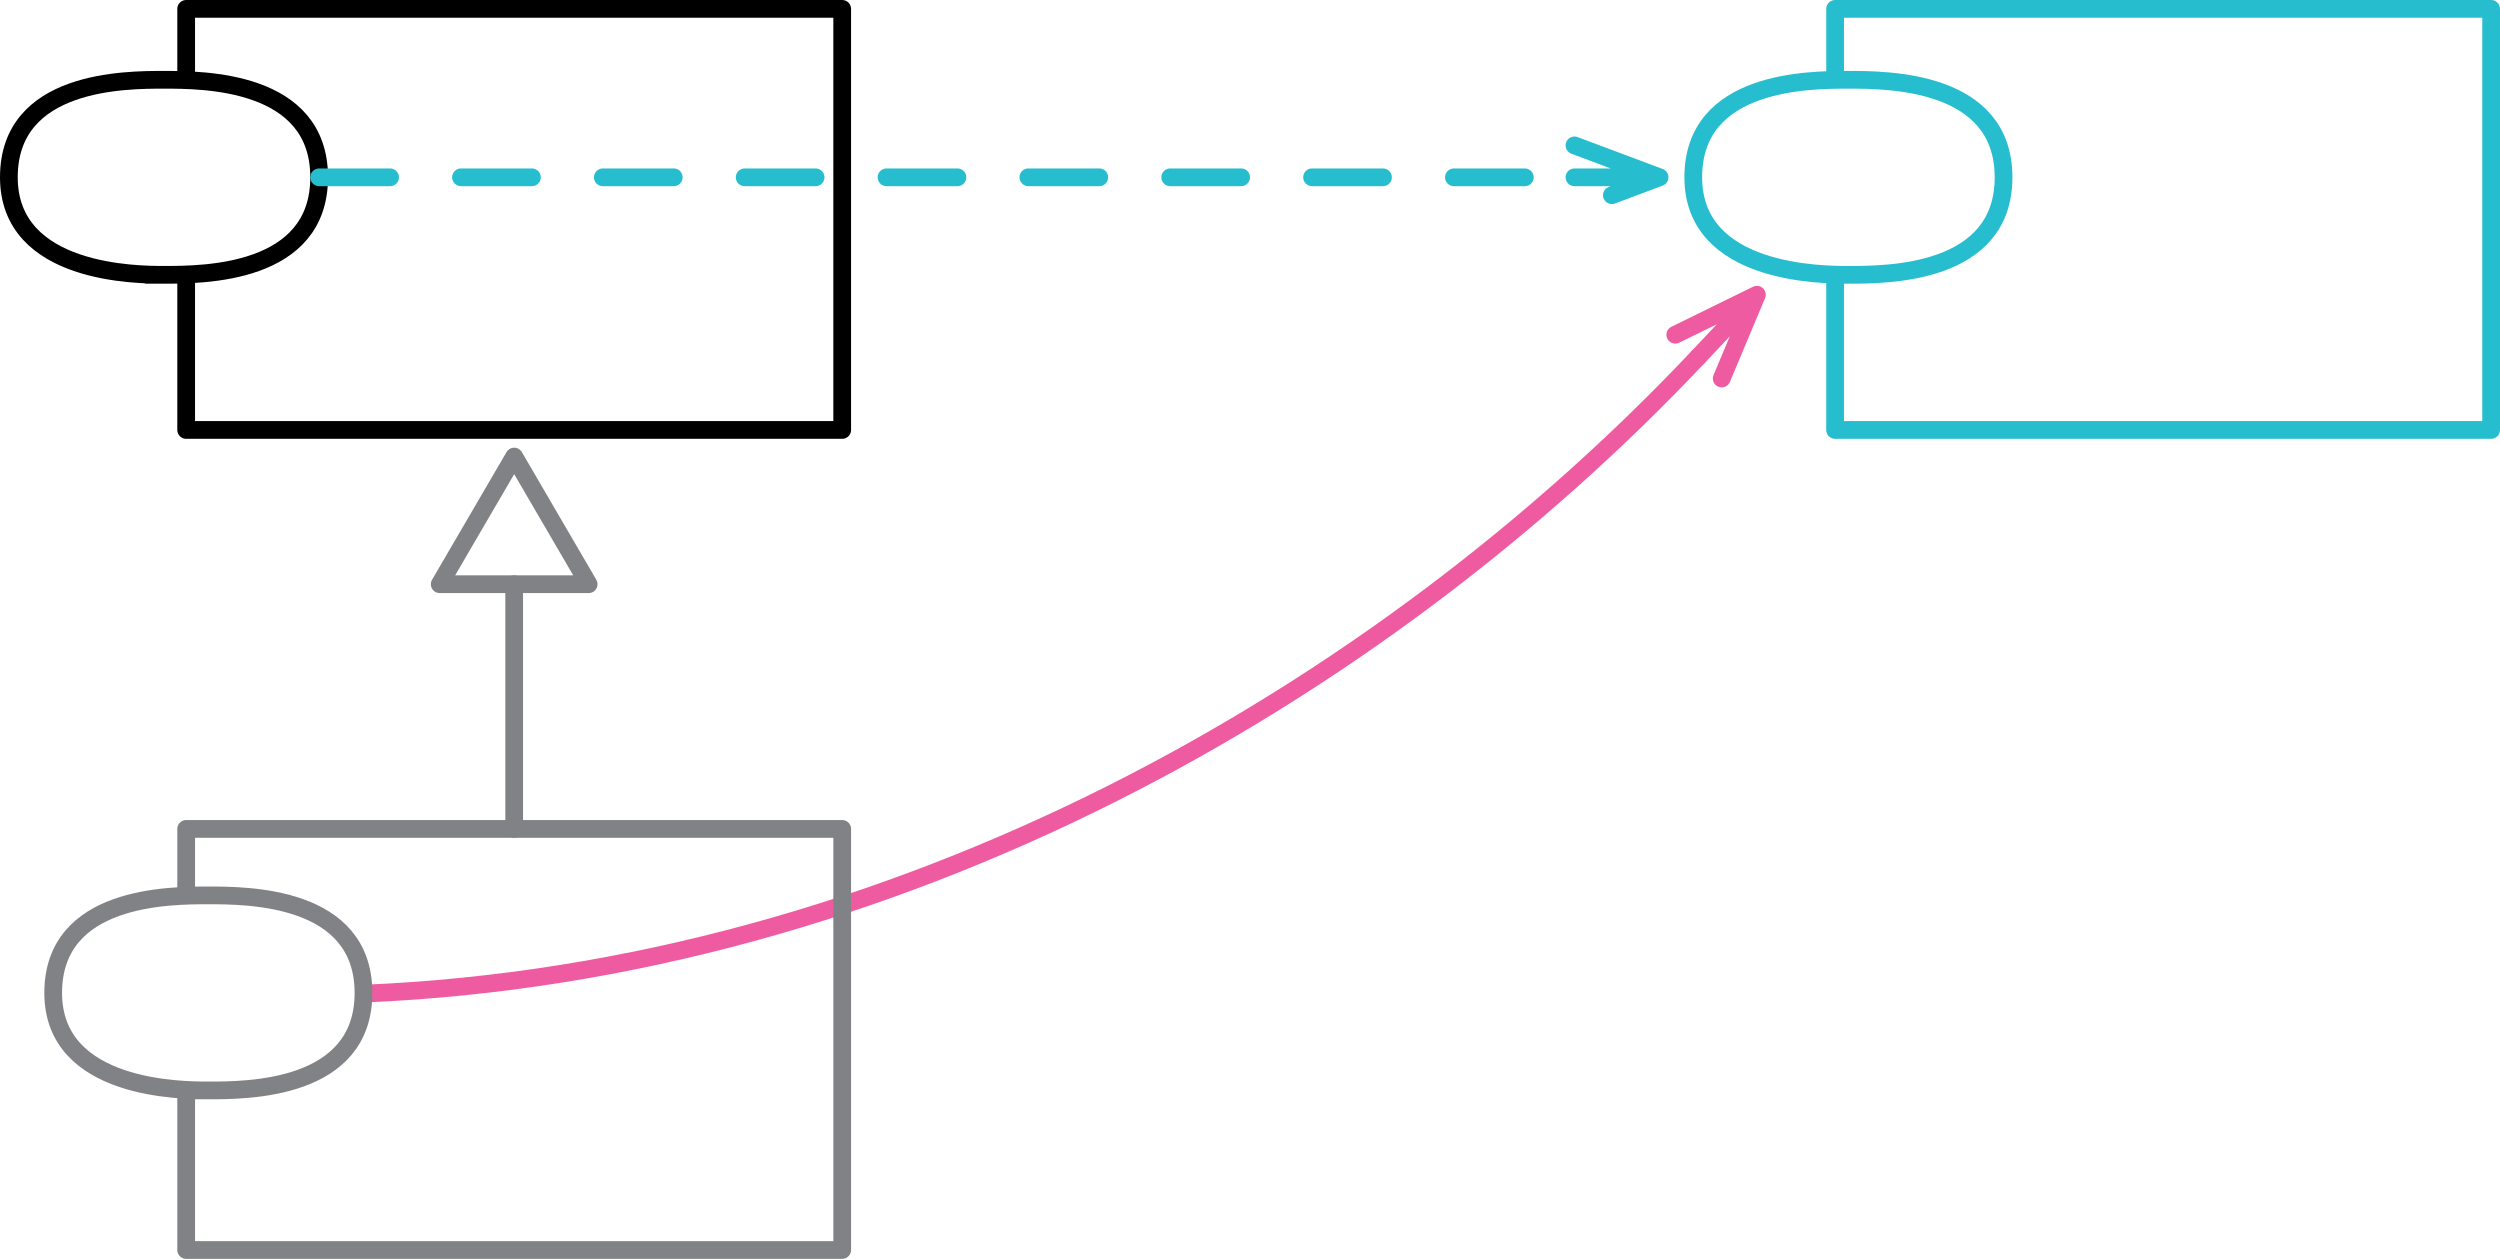<?xml version="1.0" encoding="UTF-8" standalone="no"?>
<!DOCTYPE svg PUBLIC "-//W3C//DTD SVG 1.1//EN" "http://www.w3.org/Graphics/SVG/1.1/DTD/svg11.dtd">
<svg xmlns:dc="http://purl.org/dc/elements/1.1/" xmlns:xl="http://www.w3.org/1999/xlink" version="1.1" xmlns="http://www.w3.org/2000/svg" viewBox="-966 -176 282 142" width="282" height="142">
  <defs>
    <marker orient="auto" overflow="visible" markerUnits="strokeWidth" id="StickArrow_Marker" stroke-linejoin="miter" stroke-miterlimit="10" viewBox="-1 -3 7 6" markerWidth="7" markerHeight="6" color="#ef5ba1">
      <g>
        <path d="M 4.8 0 L 0 0 M 0 -1.8 L 4.8 0 L 0 1.8" fill="none" stroke="currentColor" stroke-width="1"/>
      </g>
    </marker>
    <marker orient="auto" overflow="visible" markerUnits="strokeWidth" id="UMLInheritance_Marker" stroke-linejoin="miter" stroke-miterlimit="10" viewBox="-1 -6 10 12" markerWidth="10" markerHeight="12" color="#808285">
      <g>
        <path d="M 7.2 0 L 0 -4.2 L 0 4.2 Z" fill="none" stroke="currentColor" stroke-width="1"/>
      </g>
    </marker>
    <marker orient="auto" overflow="visible" markerUnits="strokeWidth" id="StickArrow_Marker_2" stroke-linejoin="miter" stroke-miterlimit="10" viewBox="-1 -3 7 6" markerWidth="7" markerHeight="6" color="#26bdcf">
      <g>
        <path d="M 4.8 0 L 0 0 M 0 -1.8 L 4.8 0 L 0 1.8" fill="none" stroke="currentColor" stroke-width="1"/>
      </g>
    </marker>
  </defs>
  <g id="Canvas_1" fill-opacity="1" stroke-dasharray="none" stroke="none" stroke-opacity="1" fill="none">
    <title>Canvas 1</title>
    <rect fill="white" x="-966" y="-176" width="282" height="142"/>
    <g id="Canvas_1: Layer 1">
      <title>Layer 1</title>
      <g id="Line_3">
        <path d="M -925 -63.917 C -864.859 -66.432 -810.568 -97.426 -774.41 -135.771" marker-end="url(#StickArrow_Marker)" stroke="#ef5ba1" stroke-linecap="round" stroke-linejoin="round" stroke-width="2"/>
      </g>
      <g id="Graphic_19">
        <rect x="-945" y="-175" width="74" height="47.5" stroke="black" stroke-linecap="round" stroke-linejoin="round" stroke-width="2"/>
      </g>
      <g id="Line_20">
        <line x1="-908" y1="-82.5" x2="-908" y2="-110.1" marker-end="url(#UMLInheritance_Marker)" stroke="#808285" stroke-linecap="round" stroke-linejoin="round" stroke-width="2"/>
      </g>
      <g id="Graphic_22">
        <rect x="-945" y="-82.5" width="74" height="47.5" stroke="#808285" stroke-linecap="round" stroke-linejoin="round" stroke-width="2"/>
      </g>
      <g id="Graphic_24">
        <path d="M -947.5 -167 C -943.125 -167 -930 -167 -930 -156 C -930 -145 -943.125 -145 -947.5 -145 C -951.875 -145 -947.5 -145 -947.5 -145 C -950.398 -145 -965 -145 -965 -156 C -965 -167 -951.875 -167 -947.5 -167 Z" fill="white"/>
        <path d="M -947.5 -167 C -943.125 -167 -930 -167 -930 -156 C -930 -145 -943.125 -145 -947.5 -145 C -951.875 -145 -947.5 -145 -947.5 -145 C -950.398 -145 -965 -145 -965 -156 C -965 -167 -951.875 -167 -947.5 -167 Z" stroke="black" stroke-linecap="round" stroke-linejoin="round" stroke-width="2"/>
      </g>
      <g id="Graphic_25">
        <path d="M -942.5 -75 C -938.125 -75 -925 -75 -925 -64 C -925 -53 -938.125 -53 -942.5 -53 C -946.875 -53 -942.5 -53 -942.5 -53 C -945.398 -53 -960 -53 -960 -64 C -960 -75 -946.875 -75 -942.5 -75 Z" fill="white"/>
        <path d="M -942.5 -75 C -938.125 -75 -925 -75 -925 -64 C -925 -53 -938.125 -53 -942.5 -53 C -946.875 -53 -942.5 -53 -942.5 -53 C -945.398 -53 -960 -53 -960 -64 C -960 -75 -946.875 -75 -942.5 -75 Z" stroke="#808285" stroke-linecap="round" stroke-linejoin="round" stroke-width="2"/>
      </g>
      <g id="Graphic_29">
        <rect x="-759" y="-175" width="74" height="47.5" stroke="#26bdcf" stroke-linecap="round" stroke-linejoin="round" stroke-width="2"/>
      </g>
      <g id="Graphic_30">
        <path d="M -757.5 -167 C -753.125 -167 -740 -167 -740 -156 C -740 -145 -753.125 -145 -757.5 -145 C -761.875 -145 -757.5 -145 -757.5 -145 C -760.398 -145 -775 -145 -775 -156 C -775 -167 -761.875 -167 -757.5 -167 Z" fill="white"/>
        <path d="M -757.5 -167 C -753.125 -167 -740 -167 -740 -156 C -740 -145 -753.125 -145 -757.5 -145 C -761.875 -145 -757.5 -145 -757.5 -145 C -760.398 -145 -775 -145 -775 -156 C -775 -167 -761.875 -167 -757.5 -167 Z" stroke="#26bdcf" stroke-linecap="round" stroke-linejoin="round" stroke-width="2"/>
      </g>
      <g id="Line_31">
        <line x1="-930" y1="-156" x2="-788.4" y2="-156" marker-end="url(#StickArrow_Marker_2)" stroke="#26bdcf" stroke-linecap="round" stroke-linejoin="round" stroke-dasharray="8.0,8.0" stroke-width="2"/>
      </g>
    </g>
  </g>
</svg>
